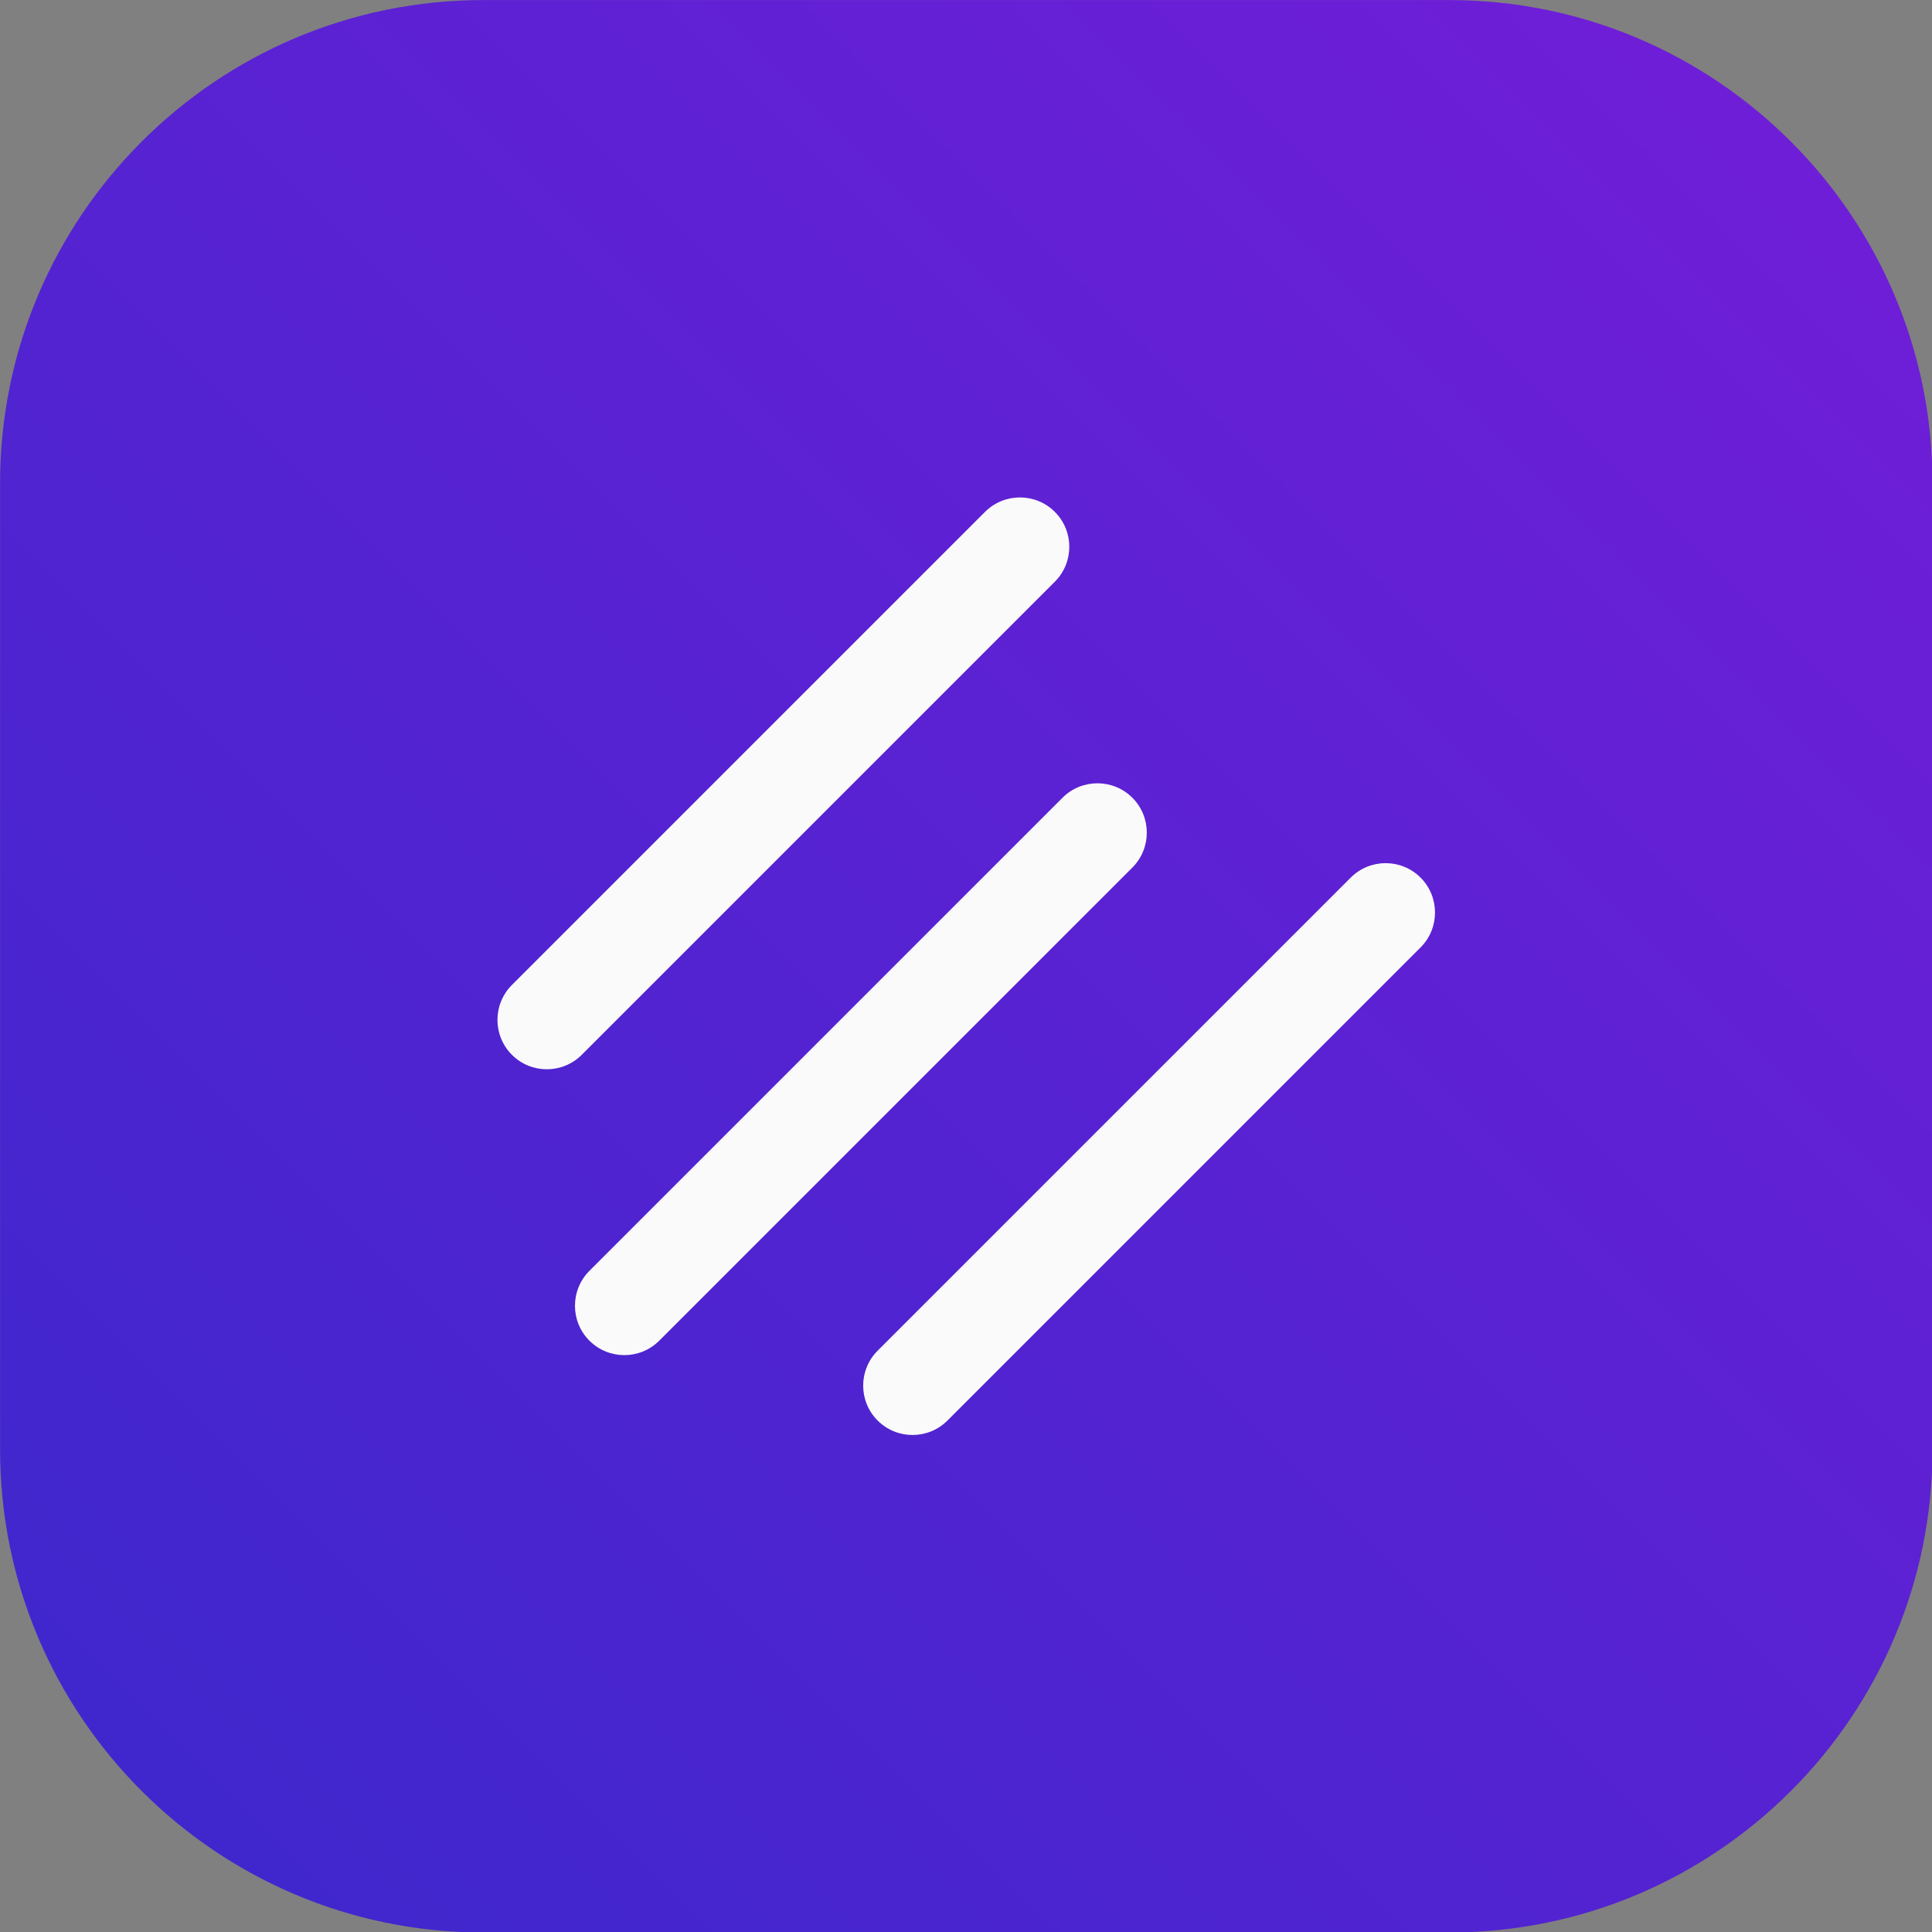 <?xml version="1.0" encoding="UTF-8" standalone="no"?>
<!DOCTYPE svg PUBLIC "-//W3C//DTD SVG 1.1//EN" "http://www.w3.org/Graphics/SVG/1.1/DTD/svg11.dtd">
<svg width="100%" height="100%" viewBox="0 0 1080 1080" version="1.1" xmlns="http://www.w3.org/2000/svg" xmlns:xlink="http://www.w3.org/1999/xlink" xml:space="preserve" xmlns:serif="http://www.serif.com/" style="fill-rule:evenodd;clip-rule:evenodd;stroke-linejoin:round;stroke-miterlimit:2;">
    <rect x="0" y="0" width="1080" height="1080" fill="#808080" stroke="none"/>
    <g transform="matrix(1.325,0,0,1.325,-175.337,-175.337)">
        <path d="M947.64,336.18C947.64,223.689 856.311,132.36 743.82,132.36L336.18,132.36C223.689,132.36 132.36,223.689 132.36,336.18L132.36,743.82C132.36,856.311 223.689,947.64 336.18,947.64L743.82,947.64C856.311,947.64 947.64,856.311 947.64,743.82L947.64,336.18Z" style="fill:url(#_Linear1);"/>
    </g>
    <g transform="matrix(1.325,0,0,1.325,-145.354,-76.805)">
        <path d="M525.269,273.926L325.673,473.522C317.542,481.652 317.542,494.854 325.673,502.984C333.803,511.115 347.005,511.115 355.136,502.984L554.731,303.388C562.862,295.258 562.862,282.056 554.731,273.926C546.601,265.795 533.399,265.795 525.269,273.926Z" style="fill:rgb(250,250,250);"/>
    </g>
    <g transform="matrix(1.325,0,0,1.325,-102.029,82.99)">
        <path d="M525.269,273.926L325.673,473.522C317.542,481.652 317.542,494.854 325.673,502.984C333.803,511.115 347.005,511.115 355.136,502.984L554.731,303.388C562.862,295.258 562.862,282.056 554.731,273.926C546.601,265.795 533.399,265.795 525.269,273.926Z" style="fill:rgb(250,250,250);"/>
    </g>
    <g transform="matrix(1.325,0,0,1.325,59.084,127.634)">
        <path d="M525.269,273.926L325.673,473.522C317.542,481.652 317.542,494.854 325.673,502.984C333.803,511.115 347.005,511.115 355.136,502.984L554.731,303.388C562.862,295.258 562.862,282.056 554.731,273.926C546.601,265.795 533.399,265.795 525.269,273.926Z" style="fill:rgb(250,250,250);"/>
    </g>
    <defs>
        <linearGradient id="_Linear1" x1="0" y1="0" x2="1" y2="0" gradientUnits="userSpaceOnUse" gradientTransform="matrix(815.28,-815.28,815.28,815.28,132.36,947.64)"><stop offset="0" style="stop-color:rgb(59,40,204);stop-opacity:1"/><stop offset="1" style="stop-color:rgb(115,29,216);stop-opacity:1"/></linearGradient>
    </defs>
</svg>
